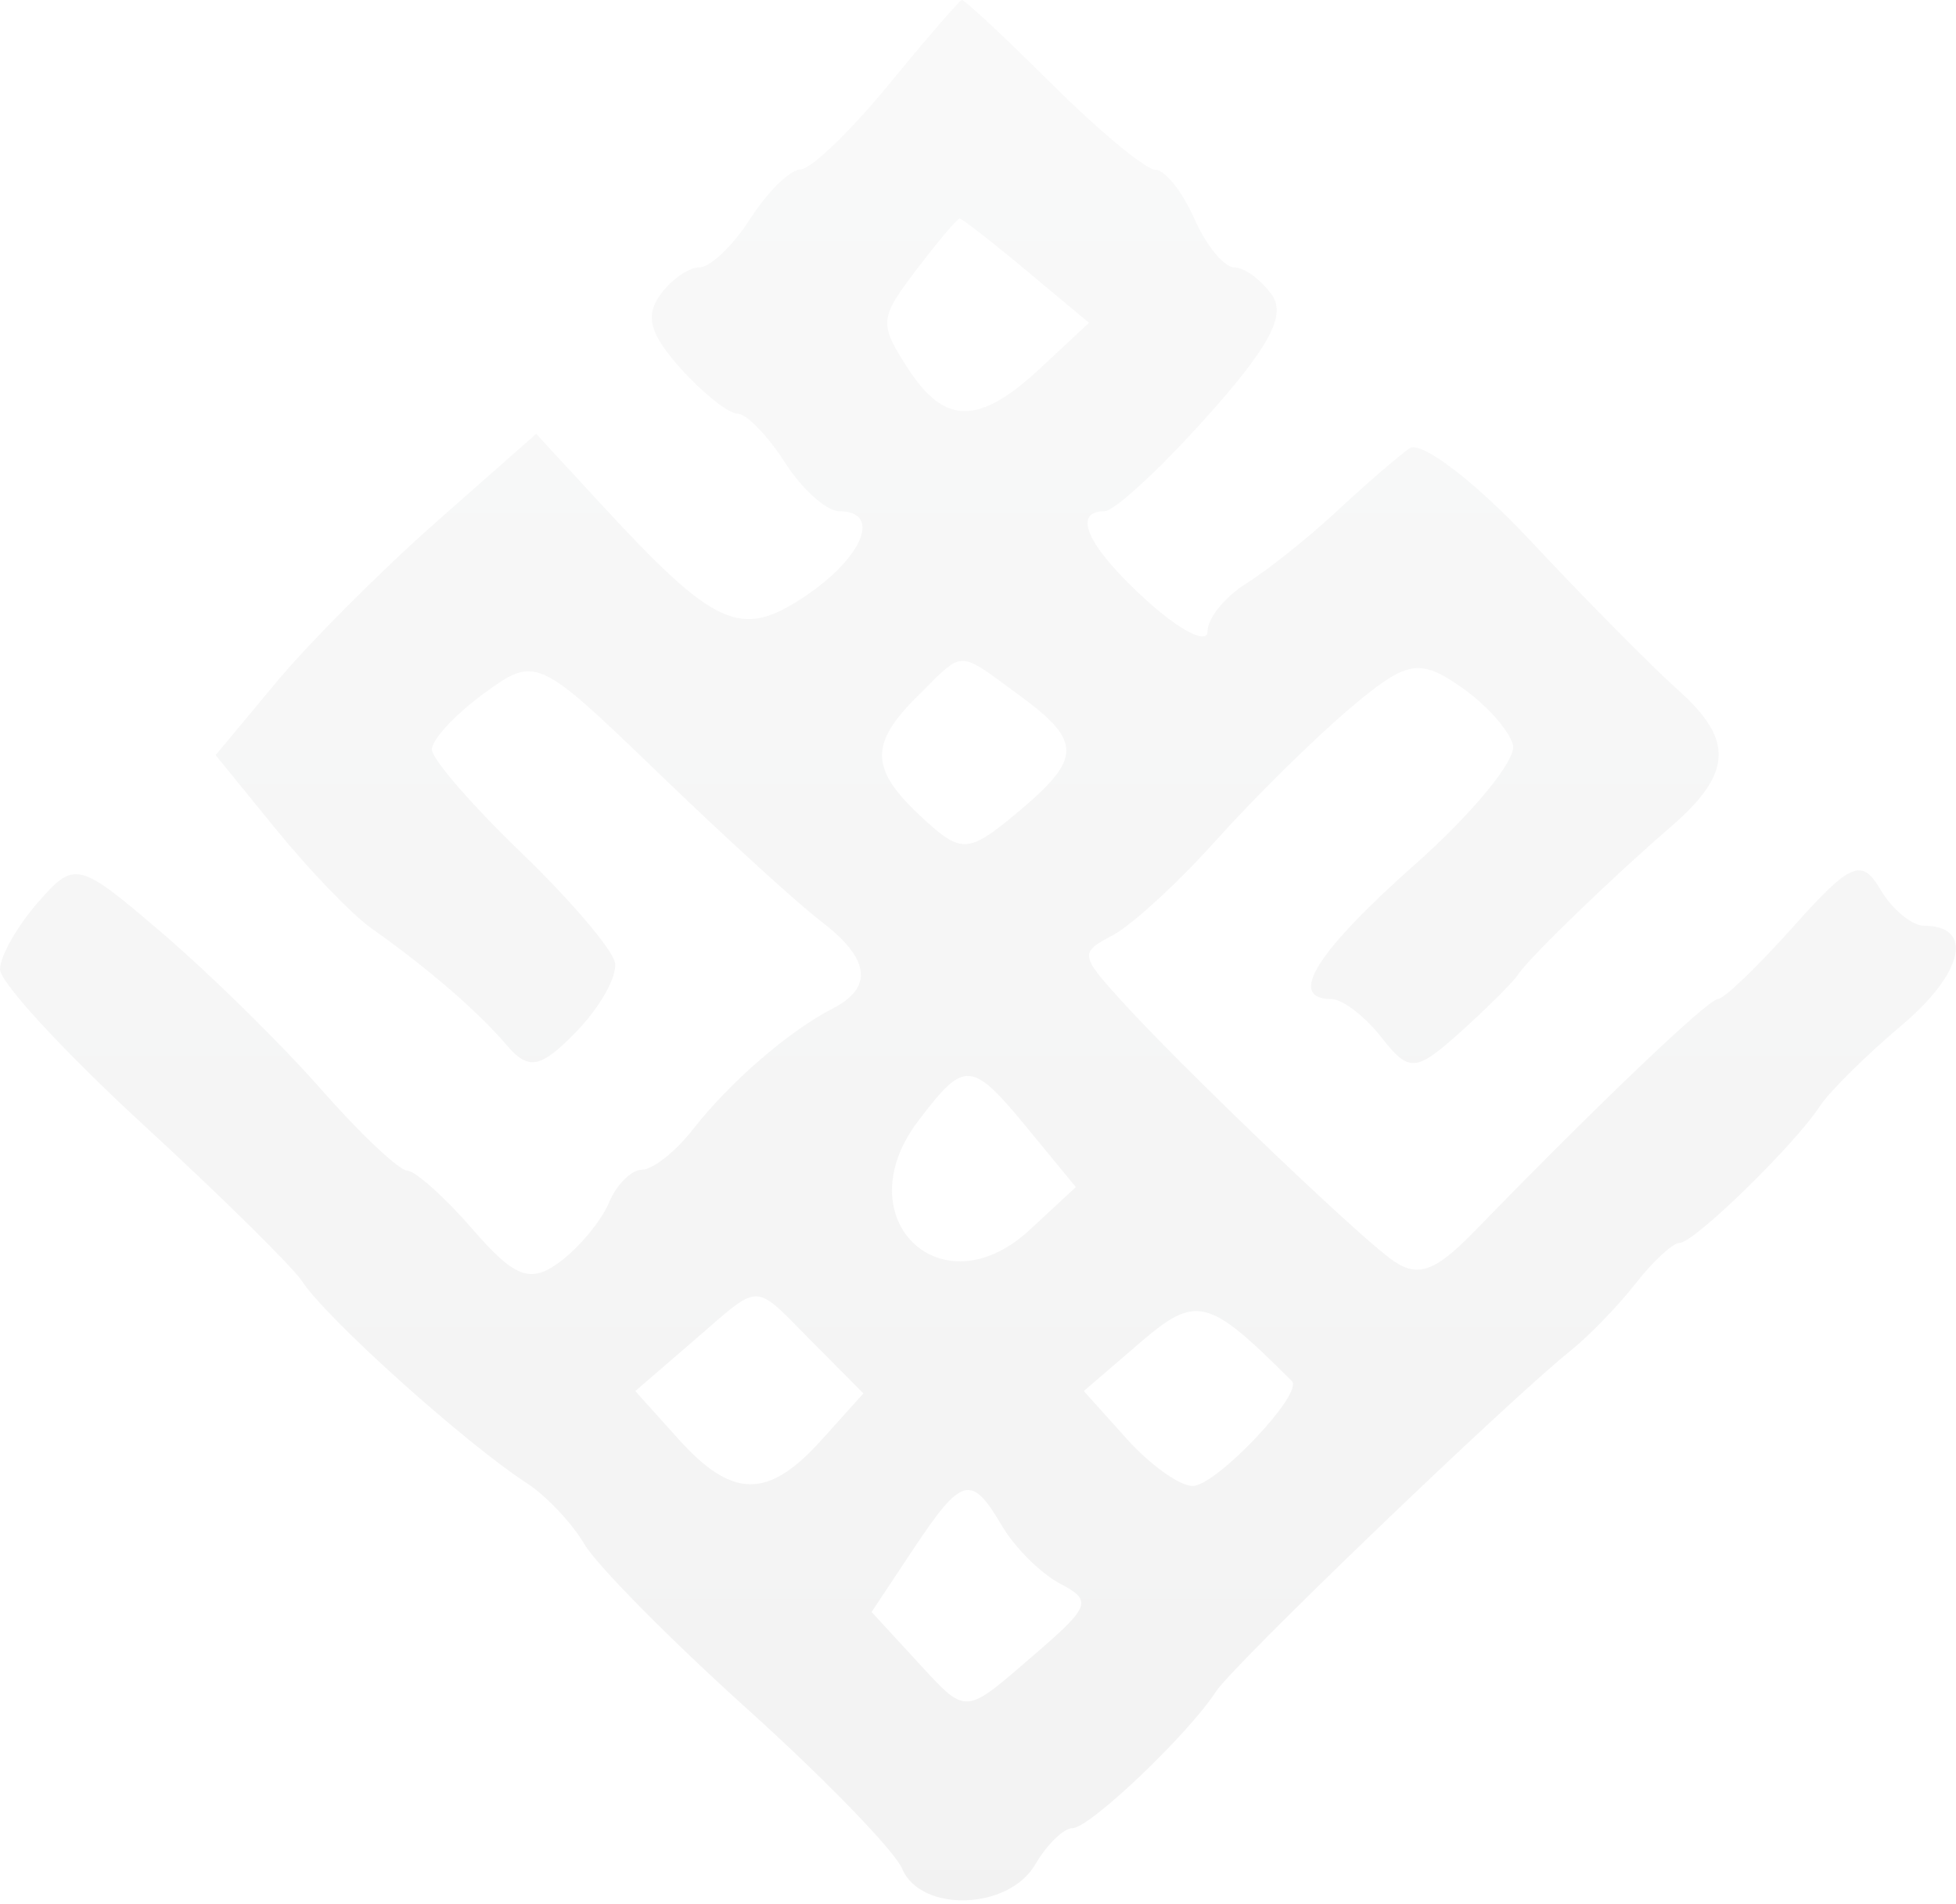 <svg width="338" height="329" viewBox="0 0 338 329" fill="none" xmlns="http://www.w3.org/2000/svg">
<path opacity="0.07" fill-rule="evenodd" clip-rule="evenodd" d="M138.328 29.271C140.123 29.238 146.958 22.673 153.516 14.685C160.074 6.696 165.788 0.085 166.214 0.001C166.641 -0.088 173.669 6.477 181.834 14.588C189.999 22.698 198.02 29.335 199.663 29.335C201.305 29.335 204.325 33.127 206.373 37.761C208.421 42.396 211.518 46.188 213.256 46.188C214.99 46.188 217.927 48.328 219.775 50.941C222.27 54.468 219.372 59.898 208.534 72.008C200.503 80.982 192.553 88.322 190.863 88.322C185.036 88.322 188.085 94.676 198.354 103.929C204.024 109.035 208.662 111.357 208.662 109.09C208.662 106.823 211.682 103.09 215.369 100.794C219.056 98.502 226.1 92.881 231.019 88.305C235.937 83.73 241.583 78.846 243.562 77.452C245.542 76.057 254.931 83.224 264.428 93.374C273.926 103.524 285.465 115.195 290.076 119.303C299.689 127.878 299.335 133.7 288.639 142.915C278.564 151.595 264.169 165.52 262.318 168.377C261.498 169.641 257.024 174.103 252.377 178.287C244.662 185.23 243.476 185.315 238.73 179.239C235.869 175.582 231.958 172.59 230.038 172.59C222.377 172.59 227.421 164.492 244.531 149.328C254.422 140.564 262.035 131.311 261.451 128.762C260.866 126.217 256.765 121.642 252.338 118.591C245.208 113.678 243.017 114.121 233.18 122.455C227.072 127.633 216.71 137.851 210.153 145.165C203.595 152.48 195.555 159.861 192.288 161.576C186.568 164.568 186.624 164.998 193.779 172.889C203.58 183.705 232.423 211.4 239.961 217.231C244.749 220.935 247.685 220.033 254.866 212.647C276.367 190.531 295.188 172.59 296.884 172.59C297.895 172.59 303.788 166.919 309.982 159.984C319.763 149.037 321.73 148.203 324.935 153.663C326.967 157.123 330.396 159.95 332.557 159.95C341.142 159.95 339.276 168.145 328.661 177.09C322.502 182.277 316.108 188.601 314.451 191.142C310.093 197.82 292.744 214.724 290.246 214.724C289.08 214.724 285.661 217.876 282.654 221.723C279.643 225.574 274.599 230.786 271.445 233.309C260.592 241.989 213.13 287.595 210.12 292.238C205.297 299.67 188.294 315.846 185.301 315.846C183.796 315.846 180.895 318.69 178.853 322.166C174.251 330.003 159.12 330.462 155.9 322.857C154.589 319.764 142.57 307.368 129.195 295.309C115.816 283.255 103.13 270.421 100.998 266.793C98.867 263.161 94.387 258.413 91.039 256.239C80.269 249.236 56.461 227.849 52.166 221.314C50.526 218.819 38.117 206.596 24.592 194.154C11.065 181.708 0 169.7 0 167.467C0 165.233 2.948 160.034 6.552 155.909C12.913 148.624 13.53 148.78 28.163 161.315C36.444 168.415 48.726 180.49 55.453 188.154C62.181 195.814 68.888 202.151 70.358 202.236C71.827 202.32 76.969 206.938 81.784 212.499C88.917 220.741 91.671 221.769 96.688 218.053C100.071 215.546 103.914 210.928 105.225 207.789C106.537 204.65 109.112 202.084 110.952 202.084C112.791 202.084 116.758 198.932 119.766 195.085C126.127 186.945 136.385 178.076 143.828 174.271C151.018 170.601 150.359 165.621 141.825 159.128C137.854 156.103 125.167 144.533 113.634 133.414C92.92 113.442 92.556 113.278 83.593 119.83C78.603 123.475 74.57 127.831 74.629 129.512C74.689 131.189 81.638 139.199 90.07 147.31C98.503 155.421 105.786 163.953 106.257 166.27C106.725 168.587 103.738 173.959 99.615 178.207C93.397 184.615 91.331 185.003 87.477 180.478C82.559 174.709 73.947 167.281 64.089 160.308C60.81 157.986 53.432 150.322 47.694 143.273L37.261 130.456L47.694 117.925C53.432 111.032 65.895 98.544 75.393 90.172L92.655 74.949L103.681 86.902C123.608 108.504 127.972 110.489 139.13 103.002C149.175 96.264 152.371 88.322 145.035 88.322C142.829 88.322 138.596 84.53 135.63 79.895C132.664 75.261 128.977 71.469 127.442 71.469C125.904 71.469 121.489 67.955 117.626 63.661C112.344 57.792 111.452 54.661 114.028 51.021C115.909 48.362 118.982 46.188 120.86 46.188C122.738 46.188 126.703 42.396 129.669 37.761C132.635 33.127 136.534 29.305 138.328 29.271ZM158.357 46.605C151.972 55.015 151.891 55.849 156.765 63.459C163.198 73.508 169.118 73.542 179.792 63.594L188.183 55.769L177.387 46.765C171.449 41.815 166.247 37.761 165.83 37.761C165.415 37.761 162.05 41.743 158.357 46.605ZM159.337 141.247C150.302 132.879 150.162 128.564 158.652 120.163C159.19 119.629 159.687 119.132 160.148 118.67C162.88 115.931 164.357 114.451 165.925 114.22C167.767 113.949 169.736 115.401 174.019 118.56C174.636 119.016 175.302 119.506 176.021 120.032C187.074 128.109 187.033 131 175.732 140.438C167.323 147.457 166.107 147.516 159.337 141.247ZM158.652 193.687C145.929 210.439 162.598 226.682 177.932 212.478L185.912 205.088L177.744 195.157C167.818 183.09 166.76 183.01 158.652 193.687ZM109.777 240.325L119.721 231.755C120.649 230.955 121.494 230.217 122.269 229.54C126.683 225.687 128.814 223.826 130.872 223.978C132.793 224.119 134.65 226.016 138.241 229.683C138.916 230.373 139.653 231.125 140.462 231.94L149.196 240.729L141.944 248.794C132.739 259.028 126.554 258.977 117.211 248.591L109.777 240.325ZM157.799 267.674L150.612 278.49L158.026 286.541C158.395 286.942 158.747 287.326 159.085 287.695C162.614 291.543 164.536 293.639 166.581 293.917C169.026 294.249 171.647 291.983 177.402 287.009C177.863 286.611 178.345 286.195 178.847 285.762C188.41 277.525 188.771 276.514 183.214 273.611C179.882 271.866 175.363 267.383 173.169 263.65C167.842 254.579 166.223 255 157.799 267.674ZM187.28 240.325L196.914 232.041C206.745 223.593 208.74 224.09 223.245 238.622C225.304 240.687 210.299 256.571 206.152 256.719C203.949 256.795 198.804 253.138 194.714 248.591L187.28 240.325Z" fill="url(#paint0_linear_507_15)"/>
<defs>
<linearGradient id="paint0_linear_507_15" x1="168.985" y1="0" x2="168.985" y2="328.31" gradientUnits="userSpaceOnUse">
<stop stop-color="#AEB1B1"/>
<stop offset="1" stop-color="#4D4D4D"/>
</linearGradient>
</defs>
</svg>
